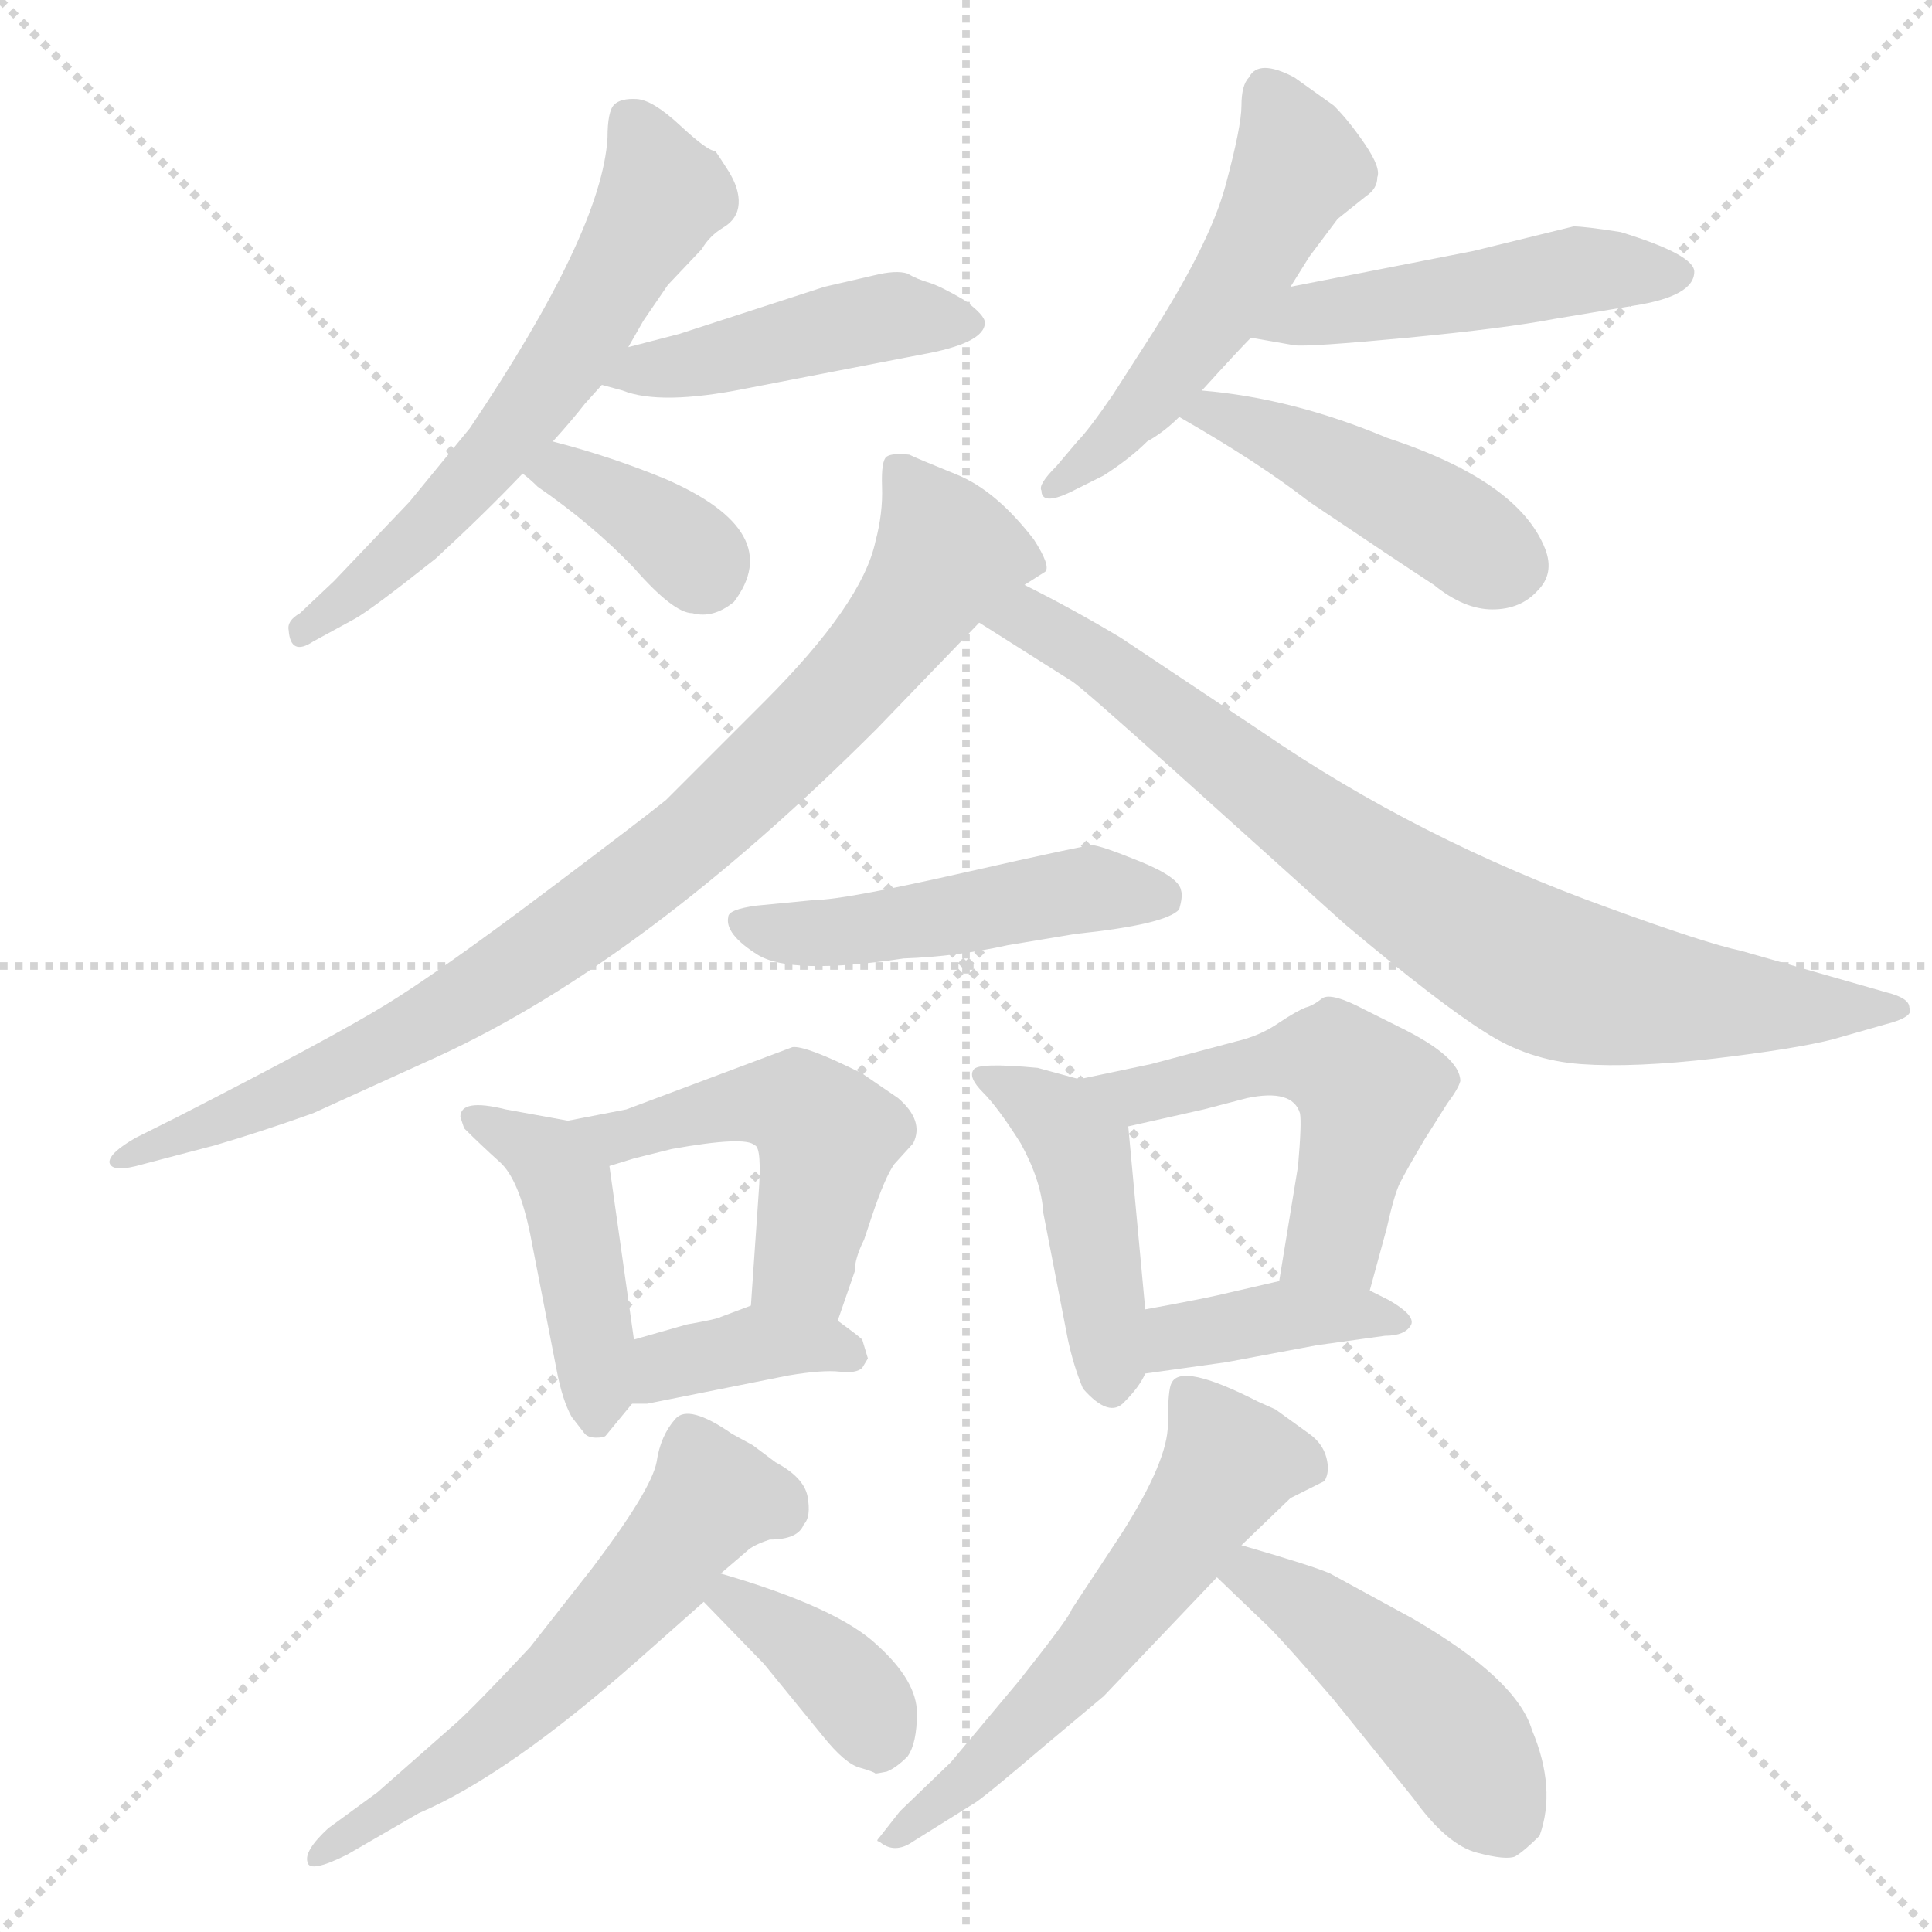 <svg xmlns="http://www.w3.org/2000/svg" version="1.1" viewBox="0 0 1024 1024">
  <g stroke="lightgray" stroke-dasharray="1,1" stroke-width="1" transform="scale(4, 4)">
    <line x1="0" y1="0" x2="256" y2="256" />
    <line x1="256" y1="0" x2="0" y2="256" />
    <line x1="128" y1="0" x2="128" y2="256" />
    <line x1="0" y1="128" x2="256" y2="128" />
  </g>
  <g transform="scale(1.0, -1.0) translate(0.0, -822.00)">
    <style type="text/css">
      
        @keyframes keyframes0 {
          from {
            stroke: blue;
            stroke-dashoffset: 601;
            stroke-width: 128;
          }
          66% {
            animation-timing-function: step-end;
            stroke: blue;
            stroke-dashoffset: 0;
            stroke-width: 128;
          }
          to {
            stroke: black;
            stroke-width: 1024;
          }
        }
        #make-me-a-hanzi-animation-0 {
          animation: keyframes0 0.739s both;
          animation-delay: 0s;
          animation-timing-function: linear;
        }
      
        @keyframes keyframes1 {
          from {
            stroke: blue;
            stroke-dashoffset: 449;
            stroke-width: 128;
          }
          59% {
            animation-timing-function: step-end;
            stroke: blue;
            stroke-dashoffset: 0;
            stroke-width: 128;
          }
          to {
            stroke: black;
            stroke-width: 1024;
          }
        }
        #make-me-a-hanzi-animation-1 {
          animation: keyframes1 0.615s both;
          animation-delay: 0.739s;
          animation-timing-function: linear;
        }
      
        @keyframes keyframes2 {
          from {
            stroke: blue;
            stroke-dashoffset: 360;
            stroke-width: 128;
          }
          54% {
            animation-timing-function: step-end;
            stroke: blue;
            stroke-dashoffset: 0;
            stroke-width: 128;
          }
          to {
            stroke: black;
            stroke-width: 1024;
          }
        }
        #make-me-a-hanzi-animation-2 {
          animation: keyframes2 0.543s both;
          animation-delay: 1.354s;
          animation-timing-function: linear;
        }
      
        @keyframes keyframes3 {
          from {
            stroke: blue;
            stroke-dashoffset: 508;
            stroke-width: 128;
          }
          62% {
            animation-timing-function: step-end;
            stroke: blue;
            stroke-dashoffset: 0;
            stroke-width: 128;
          }
          to {
            stroke: black;
            stroke-width: 1024;
          }
        }
        #make-me-a-hanzi-animation-3 {
          animation: keyframes3 0.663s both;
          animation-delay: 1.897s;
          animation-timing-function: linear;
        }
      
        @keyframes keyframes4 {
          from {
            stroke: blue;
            stroke-dashoffset: 481;
            stroke-width: 128;
          }
          61% {
            animation-timing-function: step-end;
            stroke: blue;
            stroke-dashoffset: 0;
            stroke-width: 128;
          }
          to {
            stroke: black;
            stroke-width: 1024;
          }
        }
        #make-me-a-hanzi-animation-4 {
          animation: keyframes4 0.641s both;
          animation-delay: 2.561s;
          animation-timing-function: linear;
        }
      
        @keyframes keyframes5 {
          from {
            stroke: blue;
            stroke-dashoffset: 445;
            stroke-width: 128;
          }
          59% {
            animation-timing-function: step-end;
            stroke: blue;
            stroke-dashoffset: 0;
            stroke-width: 128;
          }
          to {
            stroke: black;
            stroke-width: 1024;
          }
        }
        #make-me-a-hanzi-animation-5 {
          animation: keyframes5 0.612s both;
          animation-delay: 3.202s;
          animation-timing-function: linear;
        }
      
        @keyframes keyframes6 {
          from {
            stroke: blue;
            stroke-dashoffset: 861;
            stroke-width: 128;
          }
          74% {
            animation-timing-function: step-end;
            stroke: blue;
            stroke-dashoffset: 0;
            stroke-width: 128;
          }
          to {
            stroke: black;
            stroke-width: 1024;
          }
        }
        #make-me-a-hanzi-animation-6 {
          animation: keyframes6 0.951s both;
          animation-delay: 3.814s;
          animation-timing-function: linear;
        }
      
        @keyframes keyframes7 {
          from {
            stroke: blue;
            stroke-dashoffset: 790;
            stroke-width: 128;
          }
          72% {
            animation-timing-function: step-end;
            stroke: blue;
            stroke-dashoffset: 0;
            stroke-width: 128;
          }
          to {
            stroke: black;
            stroke-width: 1024;
          }
        }
        #make-me-a-hanzi-animation-7 {
          animation: keyframes7 0.893s both;
          animation-delay: 4.765s;
          animation-timing-function: linear;
        }
      
        @keyframes keyframes8 {
          from {
            stroke: blue;
            stroke-dashoffset: 483;
            stroke-width: 128;
          }
          61% {
            animation-timing-function: step-end;
            stroke: blue;
            stroke-dashoffset: 0;
            stroke-width: 128;
          }
          to {
            stroke: black;
            stroke-width: 1024;
          }
        }
        #make-me-a-hanzi-animation-8 {
          animation: keyframes8 0.643s both;
          animation-delay: 5.658s;
          animation-timing-function: linear;
        }
      
        @keyframes keyframes9 {
          from {
            stroke: blue;
            stroke-dashoffset: 442;
            stroke-width: 128;
          }
          59% {
            animation-timing-function: step-end;
            stroke: blue;
            stroke-dashoffset: 0;
            stroke-width: 128;
          }
          to {
            stroke: black;
            stroke-width: 1024;
          }
        }
        #make-me-a-hanzi-animation-9 {
          animation: keyframes9 0.61s both;
          animation-delay: 6.301s;
          animation-timing-function: linear;
        }
      
        @keyframes keyframes10 {
          from {
            stroke: blue;
            stroke-dashoffset: 488;
            stroke-width: 128;
          }
          61% {
            animation-timing-function: step-end;
            stroke: blue;
            stroke-dashoffset: 0;
            stroke-width: 128;
          }
          to {
            stroke: black;
            stroke-width: 1024;
          }
        }
        #make-me-a-hanzi-animation-10 {
          animation: keyframes10 0.647s both;
          animation-delay: 6.911s;
          animation-timing-function: linear;
        }
      
        @keyframes keyframes11 {
          from {
            stroke: blue;
            stroke-dashoffset: 375;
            stroke-width: 128;
          }
          55% {
            animation-timing-function: step-end;
            stroke: blue;
            stroke-dashoffset: 0;
            stroke-width: 128;
          }
          to {
            stroke: black;
            stroke-width: 1024;
          }
        }
        #make-me-a-hanzi-animation-11 {
          animation: keyframes11 0.555s both;
          animation-delay: 7.558s;
          animation-timing-function: linear;
        }
      
        @keyframes keyframes12 {
          from {
            stroke: blue;
            stroke-dashoffset: 444;
            stroke-width: 128;
          }
          59% {
            animation-timing-function: step-end;
            stroke: blue;
            stroke-dashoffset: 0;
            stroke-width: 128;
          }
          to {
            stroke: black;
            stroke-width: 1024;
          }
        }
        #make-me-a-hanzi-animation-12 {
          animation: keyframes12 0.611s both;
          animation-delay: 8.113s;
          animation-timing-function: linear;
        }
      
        @keyframes keyframes13 {
          from {
            stroke: blue;
            stroke-dashoffset: 519;
            stroke-width: 128;
          }
          63% {
            animation-timing-function: step-end;
            stroke: blue;
            stroke-dashoffset: 0;
            stroke-width: 128;
          }
          to {
            stroke: black;
            stroke-width: 1024;
          }
        }
        #make-me-a-hanzi-animation-13 {
          animation: keyframes13 0.672s both;
          animation-delay: 8.724s;
          animation-timing-function: linear;
        }
      
        @keyframes keyframes14 {
          from {
            stroke: blue;
            stroke-dashoffset: 389;
            stroke-width: 128;
          }
          56% {
            animation-timing-function: step-end;
            stroke: blue;
            stroke-dashoffset: 0;
            stroke-width: 128;
          }
          to {
            stroke: black;
            stroke-width: 1024;
          }
        }
        #make-me-a-hanzi-animation-14 {
          animation: keyframes14 0.567s both;
          animation-delay: 9.397s;
          animation-timing-function: linear;
        }
      
        @keyframes keyframes15 {
          from {
            stroke: blue;
            stroke-dashoffset: 576;
            stroke-width: 128;
          }
          65% {
            animation-timing-function: step-end;
            stroke: blue;
            stroke-dashoffset: 0;
            stroke-width: 128;
          }
          to {
            stroke: black;
            stroke-width: 1024;
          }
        }
        #make-me-a-hanzi-animation-15 {
          animation: keyframes15 0.719s both;
          animation-delay: 9.963s;
          animation-timing-function: linear;
        }
      
        @keyframes keyframes16 {
          from {
            stroke: blue;
            stroke-dashoffset: 372;
            stroke-width: 128;
          }
          55% {
            animation-timing-function: step-end;
            stroke: blue;
            stroke-dashoffset: 0;
            stroke-width: 128;
          }
          to {
            stroke: black;
            stroke-width: 1024;
          }
        }
        #make-me-a-hanzi-animation-16 {
          animation: keyframes16 0.553s both;
          animation-delay: 10.682s;
          animation-timing-function: linear;
        }
      
        @keyframes keyframes17 {
          from {
            stroke: blue;
            stroke-dashoffset: 572;
            stroke-width: 128;
          }
          65% {
            animation-timing-function: step-end;
            stroke: blue;
            stroke-dashoffset: 0;
            stroke-width: 128;
          }
          to {
            stroke: black;
            stroke-width: 1024;
          }
        }
        #make-me-a-hanzi-animation-17 {
          animation: keyframes17 0.715s both;
          animation-delay: 11.235s;
          animation-timing-function: linear;
        }
      
        @keyframes keyframes18 {
          from {
            stroke: blue;
            stroke-dashoffset: 459;
            stroke-width: 128;
          }
          60% {
            animation-timing-function: step-end;
            stroke: blue;
            stroke-dashoffset: 0;
            stroke-width: 128;
          }
          to {
            stroke: black;
            stroke-width: 1024;
          }
        }
        #make-me-a-hanzi-animation-18 {
          animation: keyframes18 0.624s both;
          animation-delay: 11.95s;
          animation-timing-function: linear;
        }
      
    </style>
    
      <path d="M 333 638 L 341 652 L 354 671 L 372 690 Q 376 697 383.5 701.5 Q 391 706 391.5 714 Q 392 722 386 731.5 Q 380 741 379 742 Q 375 742 360.5 755.5 Q 346 769 337.5 769.5 Q 329 770 325.5 766.5 Q 322 763 322 749 Q 319 699 249 595 L 217 556 L 177 514 L 159 497 Q 152 493 153 488 Q 154 474 166 482 L 188 494 Q 197 499 231 526 Q 257 550 277 571 L 293 588 Q 303 599 310 608 L 319 618 L 333 638 Z" fill="lightgray" />
    
      <path d="M 319 618 L 330 615 Q 350 607 395 616 L 488 634 Q 522 640 522 651 Q 522 655 511 663 Q 499 670 493 672 Q 486 674 481 677 Q 475 679 463 676 L 437 670 L 360 645 L 333 638 C 304 630 290 626 319 618 Z" fill="lightgray" />
    
      <path d="M 277 571 Q 281 568 285 564 Q 314 544 336 521 Q 357 497 367 497 Q 378 494 389 503 Q 417 540 353 568 Q 324 580 293 588 C 264 596 254 590 277 571 Z" fill="lightgray" />
    
      <path d="M 637 615 Q 657 637 663 643 L 684 670 L 694 686 L 709 706 L 724 718 Q 730 722 730 728 Q 732 733 723.5 745.5 Q 715 758 707 766 L 686 781 Q 667 791 662 781 Q 658 777 658 766 Q 658 755 649.5 723.5 Q 641 692 608 641 L 590 613 Q 577 594 571 588 L 560 575 Q 550 565 552 562 Q 552 554 567 561 L 585 570 Q 599 579 608 588 Q 617 593 625 601 L 637 615 Z" fill="lightgray" />
    
      <path d="M 663 643 L 686 639 Q 693 638 746 643 Q 798 648 824 653 L 866 660 Q 898 665 898 678 Q 898 687 859 699 Q 840 702 834 702 L 781 689 L 684 670 C 655 664 633 648 663 643 Z" fill="lightgray" />
    
      <path d="M 625 601 Q 667 577 694 556 Q 740 525 760 512 Q 776 499 791 499 Q 806 499 815 509 Q 824 518 819 531 Q 805 567 735 590 Q 685 611 637 615 C 607 618 599 616 625 601 Z" fill="lightgray" />
    
      <path d="M 543 512 L 554 519 Q 557 522 548 536 Q 528 562 507 570.5 Q 486 579 482 581 Q 473 582 470 580 Q 467 578 467.5 564 Q 468 550 464 535 Q 457 502 405 450 L 353 398 Q 342 389 287.5 348 Q 233 307 204.5 289.5 Q 176 272 94 230 L 72 219 Q 58 211 58 206 Q 59 200 76 205 L 114 215 Q 138 222 166 232 L 232 262 Q 341 312 465 436 L 519 492 L 543 512 Z" fill="lightgray" />
    
      <path d="M 519 492 L 568 461 Q 573 458 623 413 L 713 332 Q 763 290 787 275 Q 810 260 838 258 Q 866 256 909 261 Q 951 266 971 271 L 999 279 Q 1015 283 1012 288 Q 1012 293 1000 296 L 923 318 Q 904 322 852 341 Q 752 377 669 434 L 594 484 Q 569 499 543 512 C 516 526 494 508 519 492 Z" fill="lightgray" />
    
      <path d="M 401 342 Q 386 340 386 336 Q 384 327 401.5 316 Q 419 305 479 314 Q 507 315 534 321 L 570 327 Q 618 332 625 340 Q 627 347 626 350 Q 625 357 604 365.5 Q 583 374 579 374 Q 575 374 511 359.5 Q 447 345 432 345 L 401 342 Z" fill="lightgray" />
    
      <path d="M 336 112 L 323 204 C 320 225 320 225 301 228 L 268 234 Q 244 240 244 230 L 246 224 Q 255 215 265 206 Q 275 197 281 168 L 295 96 Q 298 80 303 71 L 310 62 Q 312 60 316 60 Q 320 60 321 61 L 335 78 C 340 84 340 84 336 112 Z" fill="lightgray" />
    
      <path d="M 323 204 L 336 208 L 356 213 Q 395 220 400 215 Q 404 214 402 188 L 398 130 C 396 100 434 94 444 122 L 453 148 Q 453 155 458 165 L 462 177 Q 469 198 474 205 L 484 216 Q 490 228 476 240 L 457 253 Q 427 268 420 267 L 332 234 L 301 228 C 272 222 294 195 323 204 Z" fill="lightgray" />
    
      <path d="M 398 130 L 382 124 Q 381 123 364 120 L 336 112 C 307 104 305 78 335 78 L 343 78 L 418 93 Q 436 96 445 95 Q 454 94 457 97 L 460 102 L 457 112 Q 455 114 444 122 C 421 139 421 139 398 130 Z" fill="lightgray" />
    
      <path d="M 607 128 L 598 225 C 596 243 596 243 572 250 L 550 256 Q 518 259 516 255 Q 513 251 521 243 Q 529 235 541 216 Q 552 196 553 179 L 566 112 Q 569 98 574 86 Q 588 70 596 79 Q 604 87 607 94 L 607 128 Z" fill="lightgray" />
    
      <path d="M 598 225 L 638 234 L 661 240 Q 685 245 689 232 Q 690 227 688 204 L 678 143 C 673 113 718 109 726 138 L 735 171 Q 739 189 742 195 Q 745 201 755 218 L 767 237 Q 773 245 774 249 Q 774 262 741 278 L 723 287 Q 706 296 701 293 Q 696 289 692 288 Q 687 286 678 280 Q 668 273 655 270 L 610 258 L 572 250 C 543 244 569 218 598 225 Z" fill="lightgray" />
    
      <path d="M 678 143 L 652 137 Q 640 134 607 128 C 577 123 577 90 607 94 L 650 100 L 698 109 L 734 114 Q 745 114 748 120 Q 750 125 736 133 L 726 138 C 704 149 704 149 678 143 Z" fill="lightgray" />
    
      <path d="M 408 6 Q 423 6 426 14 Q 430 18 428 29 Q 426 39 411 47 L 399 56 L 388 62 Q 365 78 358 70 Q 350 61 348 47 Q 345 32 314 -9 L 281 -51 Q 252 -82 242 -91 L 200 -128 L 174 -147 Q 161 -159 163 -165 Q 164 -171 184 -161 L 222 -139 Q 269 -119 338 -58 L 373 -27 C 395 -7 359 -32 382 -12 L 396 0 Q 399 3 408 6 Z" fill="lightgray" />
    
      <path d="M 373 -27 L 405 -60 L 436 -98 Q 448 -113 456 -115 Q 463 -117 464 -118 Q 465 -118 470 -117 Q 475 -115 481 -109 Q 486 -102 486 -86 Q 486 -69 465 -50 Q 444 -30 382 -12 C 353 -4 352 -5 373 -27 Z" fill="lightgray" />
    
      <path d="M 658 3 L 684 28 L 702 37 Q 705 42 703 49.5 Q 701 57 694 62 L 676 75 L 667 79 Q 626 100 621 89 Q 619 86 619 67 Q 619 48 595 10 L 568 -31 Q 567 -35 540 -69 L 504 -112 L 477 -138 L 466 -152 Q 464 -154 466 -154 Q 474 -161 484 -154 L 516 -134 Q 520 -132 554 -103 L 585 -77 L 645 -14 L 658 3 Z" fill="lightgray" />
    
      <path d="M 645 -14 L 669 -37 Q 677 -44 707 -79 L 749 -131 Q 767 -156 783 -160 Q 798 -164 803 -162 Q 808 -159 816 -151 Q 825 -126 812 -95 Q 804 -68 749 -36 L 705 -12 Q 696 -8 658 3 C 629 11 623 7 645 -14 Z" fill="lightgray" />
    
    
      <clipPath id="make-me-a-hanzi-clip-0">
        <path d="M 333 638 L 341 652 L 354 671 L 372 690 Q 376 697 383.5 701.5 Q 391 706 391.5 714 Q 392 722 386 731.5 Q 380 741 379 742 Q 375 742 360.5 755.5 Q 346 769 337.5 769.5 Q 329 770 325.5 766.5 Q 322 763 322 749 Q 319 699 249 595 L 217 556 L 177 514 L 159 497 Q 152 493 153 488 Q 154 474 166 482 L 188 494 Q 197 499 231 526 Q 257 550 277 571 L 293 588 Q 303 599 310 608 L 319 618 L 333 638 Z" />
      </clipPath>
      <path clip-path="url(#make-me-a-hanzi-clip-0)" d="M 334 759 L 351 719 L 303 636 L 223 540 L 161 489" fill="none" id="make-me-a-hanzi-animation-0" stroke-dasharray="473 946" stroke-linecap="round" />
    
      <clipPath id="make-me-a-hanzi-clip-1">
        <path d="M 319 618 L 330 615 Q 350 607 395 616 L 488 634 Q 522 640 522 651 Q 522 655 511 663 Q 499 670 493 672 Q 486 674 481 677 Q 475 679 463 676 L 437 670 L 360 645 L 333 638 C 304 630 290 626 319 618 Z" />
      </clipPath>
      <path clip-path="url(#make-me-a-hanzi-clip-1)" d="M 326 621 L 472 654 L 515 650" fill="none" id="make-me-a-hanzi-animation-1" stroke-dasharray="321 642" stroke-linecap="round" />
    
      <clipPath id="make-me-a-hanzi-clip-2">
        <path d="M 277 571 Q 281 568 285 564 Q 314 544 336 521 Q 357 497 367 497 Q 378 494 389 503 Q 417 540 353 568 Q 324 580 293 588 C 264 596 254 590 277 571 Z" />
      </clipPath>
      <path clip-path="url(#make-me-a-hanzi-clip-2)" d="M 285 572 L 325 558 L 353 541 L 373 520" fill="none" id="make-me-a-hanzi-animation-2" stroke-dasharray="232 464" stroke-linecap="round" />
    
      <clipPath id="make-me-a-hanzi-clip-3">
        <path d="M 637 615 Q 657 637 663 643 L 684 670 L 694 686 L 709 706 L 724 718 Q 730 722 730 728 Q 732 733 723.5 745.5 Q 715 758 707 766 L 686 781 Q 667 791 662 781 Q 658 777 658 766 Q 658 755 649.5 723.5 Q 641 692 608 641 L 590 613 Q 577 594 571 588 L 560 575 Q 550 565 552 562 Q 552 554 567 561 L 585 570 Q 599 579 608 588 Q 617 593 625 601 L 637 615 Z" />
      </clipPath>
      <path clip-path="url(#make-me-a-hanzi-clip-3)" d="M 674 770 L 688 734 L 664 688 L 604 604 L 560 566" fill="none" id="make-me-a-hanzi-animation-3" stroke-dasharray="380 760" stroke-linecap="round" />
    
      <clipPath id="make-me-a-hanzi-clip-4">
        <path d="M 663 643 L 686 639 Q 693 638 746 643 Q 798 648 824 653 L 866 660 Q 898 665 898 678 Q 898 687 859 699 Q 840 702 834 702 L 781 689 L 684 670 C 655 664 633 648 663 643 Z" />
      </clipPath>
      <path clip-path="url(#make-me-a-hanzi-clip-4)" d="M 669 645 L 693 656 L 837 679 L 890 677" fill="none" id="make-me-a-hanzi-animation-4" stroke-dasharray="353 706" stroke-linecap="round" />
    
      <clipPath id="make-me-a-hanzi-clip-5">
        <path d="M 625 601 Q 667 577 694 556 Q 740 525 760 512 Q 776 499 791 499 Q 806 499 815 509 Q 824 518 819 531 Q 805 567 735 590 Q 685 611 637 615 C 607 618 599 616 625 601 Z" />
      </clipPath>
      <path clip-path="url(#make-me-a-hanzi-clip-5)" d="M 633 600 L 643 604 L 681 589 L 801 523" fill="none" id="make-me-a-hanzi-animation-5" stroke-dasharray="317 634" stroke-linecap="round" />
    
      <clipPath id="make-me-a-hanzi-clip-6">
        <path d="M 543 512 L 554 519 Q 557 522 548 536 Q 528 562 507 570.5 Q 486 579 482 581 Q 473 582 470 580 Q 467 578 467.5 564 Q 468 550 464 535 Q 457 502 405 450 L 353 398 Q 342 389 287.5 348 Q 233 307 204.5 289.5 Q 176 272 94 230 L 72 219 Q 58 211 58 206 Q 59 200 76 205 L 114 215 Q 138 222 166 232 L 232 262 Q 341 312 465 436 L 519 492 L 543 512 Z" />
      </clipPath>
      <path clip-path="url(#make-me-a-hanzi-clip-6)" d="M 477 574 L 501 526 L 462 472 L 366 377 L 218 275 L 62 207" fill="none" id="make-me-a-hanzi-animation-6" stroke-dasharray="733 1466" stroke-linecap="round" />
    
      <clipPath id="make-me-a-hanzi-clip-7">
        <path d="M 519 492 L 568 461 Q 573 458 623 413 L 713 332 Q 763 290 787 275 Q 810 260 838 258 Q 866 256 909 261 Q 951 266 971 271 L 999 279 Q 1015 283 1012 288 Q 1012 293 1000 296 L 923 318 Q 904 322 852 341 Q 752 377 669 434 L 594 484 Q 569 499 543 512 C 516 526 494 508 519 492 Z" />
      </clipPath>
      <path clip-path="url(#make-me-a-hanzi-clip-7)" d="M 528 493 L 555 489 L 591 466 L 716 369 L 814 309 L 885 293 L 1003 287" fill="none" id="make-me-a-hanzi-animation-7" stroke-dasharray="662 1324" stroke-linecap="round" />
    
      <clipPath id="make-me-a-hanzi-clip-8">
        <path d="M 401 342 Q 386 340 386 336 Q 384 327 401.5 316 Q 419 305 479 314 Q 507 315 534 321 L 570 327 Q 618 332 625 340 Q 627 347 626 350 Q 625 357 604 365.5 Q 583 374 579 374 Q 575 374 511 359.5 Q 447 345 432 345 L 401 342 Z" />
      </clipPath>
      <path clip-path="url(#make-me-a-hanzi-clip-8)" d="M 393 333 L 419 327 L 466 329 L 564 349 L 617 346" fill="none" id="make-me-a-hanzi-animation-8" stroke-dasharray="355 710" stroke-linecap="round" />
    
      <clipPath id="make-me-a-hanzi-clip-9">
        <path d="M 336 112 L 323 204 C 320 225 320 225 301 228 L 268 234 Q 244 240 244 230 L 246 224 Q 255 215 265 206 Q 275 197 281 168 L 295 96 Q 298 80 303 71 L 310 62 Q 312 60 316 60 Q 320 60 321 61 L 335 78 C 340 84 340 84 336 112 Z" />
      </clipPath>
      <path clip-path="url(#make-me-a-hanzi-clip-9)" d="M 251 229 L 290 208 L 300 192 L 314 117 L 316 71" fill="none" id="make-me-a-hanzi-animation-9" stroke-dasharray="314 628" stroke-linecap="round" />
    
      <clipPath id="make-me-a-hanzi-clip-10">
        <path d="M 323 204 L 336 208 L 356 213 Q 395 220 400 215 Q 404 214 402 188 L 398 130 C 396 100 434 94 444 122 L 453 148 Q 453 155 458 165 L 462 177 Q 469 198 474 205 L 484 216 Q 490 228 476 240 L 457 253 Q 427 268 420 267 L 332 234 L 301 228 C 272 222 294 195 323 204 Z" />
      </clipPath>
      <path clip-path="url(#make-me-a-hanzi-clip-10)" d="M 309 228 L 328 220 L 390 236 L 423 236 L 439 217 L 427 156 L 407 137" fill="none" id="make-me-a-hanzi-animation-10" stroke-dasharray="360 720" stroke-linecap="round" />
    
      <clipPath id="make-me-a-hanzi-clip-11">
        <path d="M 398 130 L 382 124 Q 381 123 364 120 L 336 112 C 307 104 305 78 335 78 L 343 78 L 418 93 Q 436 96 445 95 Q 454 94 457 97 L 460 102 L 457 112 Q 455 114 444 122 C 421 139 421 139 398 130 Z" />
      </clipPath>
      <path clip-path="url(#make-me-a-hanzi-clip-11)" d="M 339 84 L 353 98 L 401 110 L 450 105" fill="none" id="make-me-a-hanzi-animation-11" stroke-dasharray="247 494" stroke-linecap="round" />
    
      <clipPath id="make-me-a-hanzi-clip-12">
        <path d="M 607 128 L 598 225 C 596 243 596 243 572 250 L 550 256 Q 518 259 516 255 Q 513 251 521 243 Q 529 235 541 216 Q 552 196 553 179 L 566 112 Q 569 98 574 86 Q 588 70 596 79 Q 604 87 607 94 L 607 128 Z" />
      </clipPath>
      <path clip-path="url(#make-me-a-hanzi-clip-12)" d="M 520 250 L 551 236 L 572 212 L 588 91" fill="none" id="make-me-a-hanzi-animation-12" stroke-dasharray="316 632" stroke-linecap="round" />
    
      <clipPath id="make-me-a-hanzi-clip-13">
        <path d="M 598 225 L 638 234 L 661 240 Q 685 245 689 232 Q 690 227 688 204 L 678 143 C 673 113 718 109 726 138 L 735 171 Q 739 189 742 195 Q 745 201 755 218 L 767 237 Q 773 245 774 249 Q 774 262 741 278 L 723 287 Q 706 296 701 293 Q 696 289 692 288 Q 687 286 678 280 Q 668 273 655 270 L 610 258 L 572 250 C 543 244 569 218 598 225 Z" />
      </clipPath>
      <path clip-path="url(#make-me-a-hanzi-clip-13)" d="M 579 249 L 603 241 L 695 261 L 721 249 L 726 243 L 707 165 L 685 150" fill="none" id="make-me-a-hanzi-animation-13" stroke-dasharray="391 782" stroke-linecap="round" />
    
      <clipPath id="make-me-a-hanzi-clip-14">
        <path d="M 678 143 L 652 137 Q 640 134 607 128 C 577 123 577 90 607 94 L 650 100 L 698 109 L 734 114 Q 745 114 748 120 Q 750 125 736 133 L 726 138 C 704 149 704 149 678 143 Z" />
      </clipPath>
      <path clip-path="url(#make-me-a-hanzi-clip-14)" d="M 614 100 L 625 114 L 676 124 L 719 126 L 739 121" fill="none" id="make-me-a-hanzi-animation-14" stroke-dasharray="261 522" stroke-linecap="round" />
    
      <clipPath id="make-me-a-hanzi-clip-15">
        <path d="M 408 6 Q 423 6 426 14 Q 430 18 428 29 Q 426 39 411 47 L 399 56 L 388 62 Q 365 78 358 70 Q 350 61 348 47 Q 345 32 314 -9 L 281 -51 Q 252 -82 242 -91 L 200 -128 L 174 -147 Q 161 -159 163 -165 Q 164 -171 184 -161 L 222 -139 Q 269 -119 338 -58 L 373 -27 C 395 -7 359 -32 382 -12 L 396 0 Q 399 3 408 6 Z" />
      </clipPath>
      <path clip-path="url(#make-me-a-hanzi-clip-15)" d="M 411 23 L 378 29 L 349 -11 L 289 -73 L 167 -162" fill="none" id="make-me-a-hanzi-animation-15" stroke-dasharray="448 896" stroke-linecap="round" />
    
      <clipPath id="make-me-a-hanzi-clip-16">
        <path d="M 373 -27 L 405 -60 L 436 -98 Q 448 -113 456 -115 Q 463 -117 464 -118 Q 465 -118 470 -117 Q 475 -115 481 -109 Q 486 -102 486 -86 Q 486 -69 465 -50 Q 444 -30 382 -12 C 353 -4 352 -5 373 -27 Z" />
      </clipPath>
      <path clip-path="url(#make-me-a-hanzi-clip-16)" d="M 383 -28 L 390 -26 L 439 -61 L 457 -81 L 464 -101" fill="none" id="make-me-a-hanzi-animation-16" stroke-dasharray="244 488" stroke-linecap="round" />
    
      <clipPath id="make-me-a-hanzi-clip-17">
        <path d="M 658 3 L 684 28 L 702 37 Q 705 42 703 49.5 Q 701 57 694 62 L 676 75 L 667 79 Q 626 100 621 89 Q 619 86 619 67 Q 619 48 595 10 L 568 -31 Q 567 -35 540 -69 L 504 -112 L 477 -138 L 466 -152 Q 464 -154 466 -154 Q 474 -161 484 -154 L 516 -134 Q 520 -132 554 -103 L 585 -77 L 645 -14 L 658 3 Z" />
      </clipPath>
      <path clip-path="url(#make-me-a-hanzi-clip-17)" d="M 628 84 L 652 47 L 641 29 L 585 -47 L 537 -99 L 471 -153" fill="none" id="make-me-a-hanzi-animation-17" stroke-dasharray="444 888" stroke-linecap="round" />
    
      <clipPath id="make-me-a-hanzi-clip-18">
        <path d="M 645 -14 L 669 -37 Q 677 -44 707 -79 L 749 -131 Q 767 -156 783 -160 Q 798 -164 803 -162 Q 808 -159 816 -151 Q 825 -126 812 -95 Q 804 -68 749 -36 L 705 -12 Q 696 -8 658 3 C 629 11 623 7 645 -14 Z" />
      </clipPath>
      <path clip-path="url(#make-me-a-hanzi-clip-18)" d="M 653 -13 L 667 -15 L 700 -35 L 741 -68 L 776 -105 L 797 -147" fill="none" id="make-me-a-hanzi-animation-18" stroke-dasharray="331 662" stroke-linecap="round" />
    
  </g>
</svg>